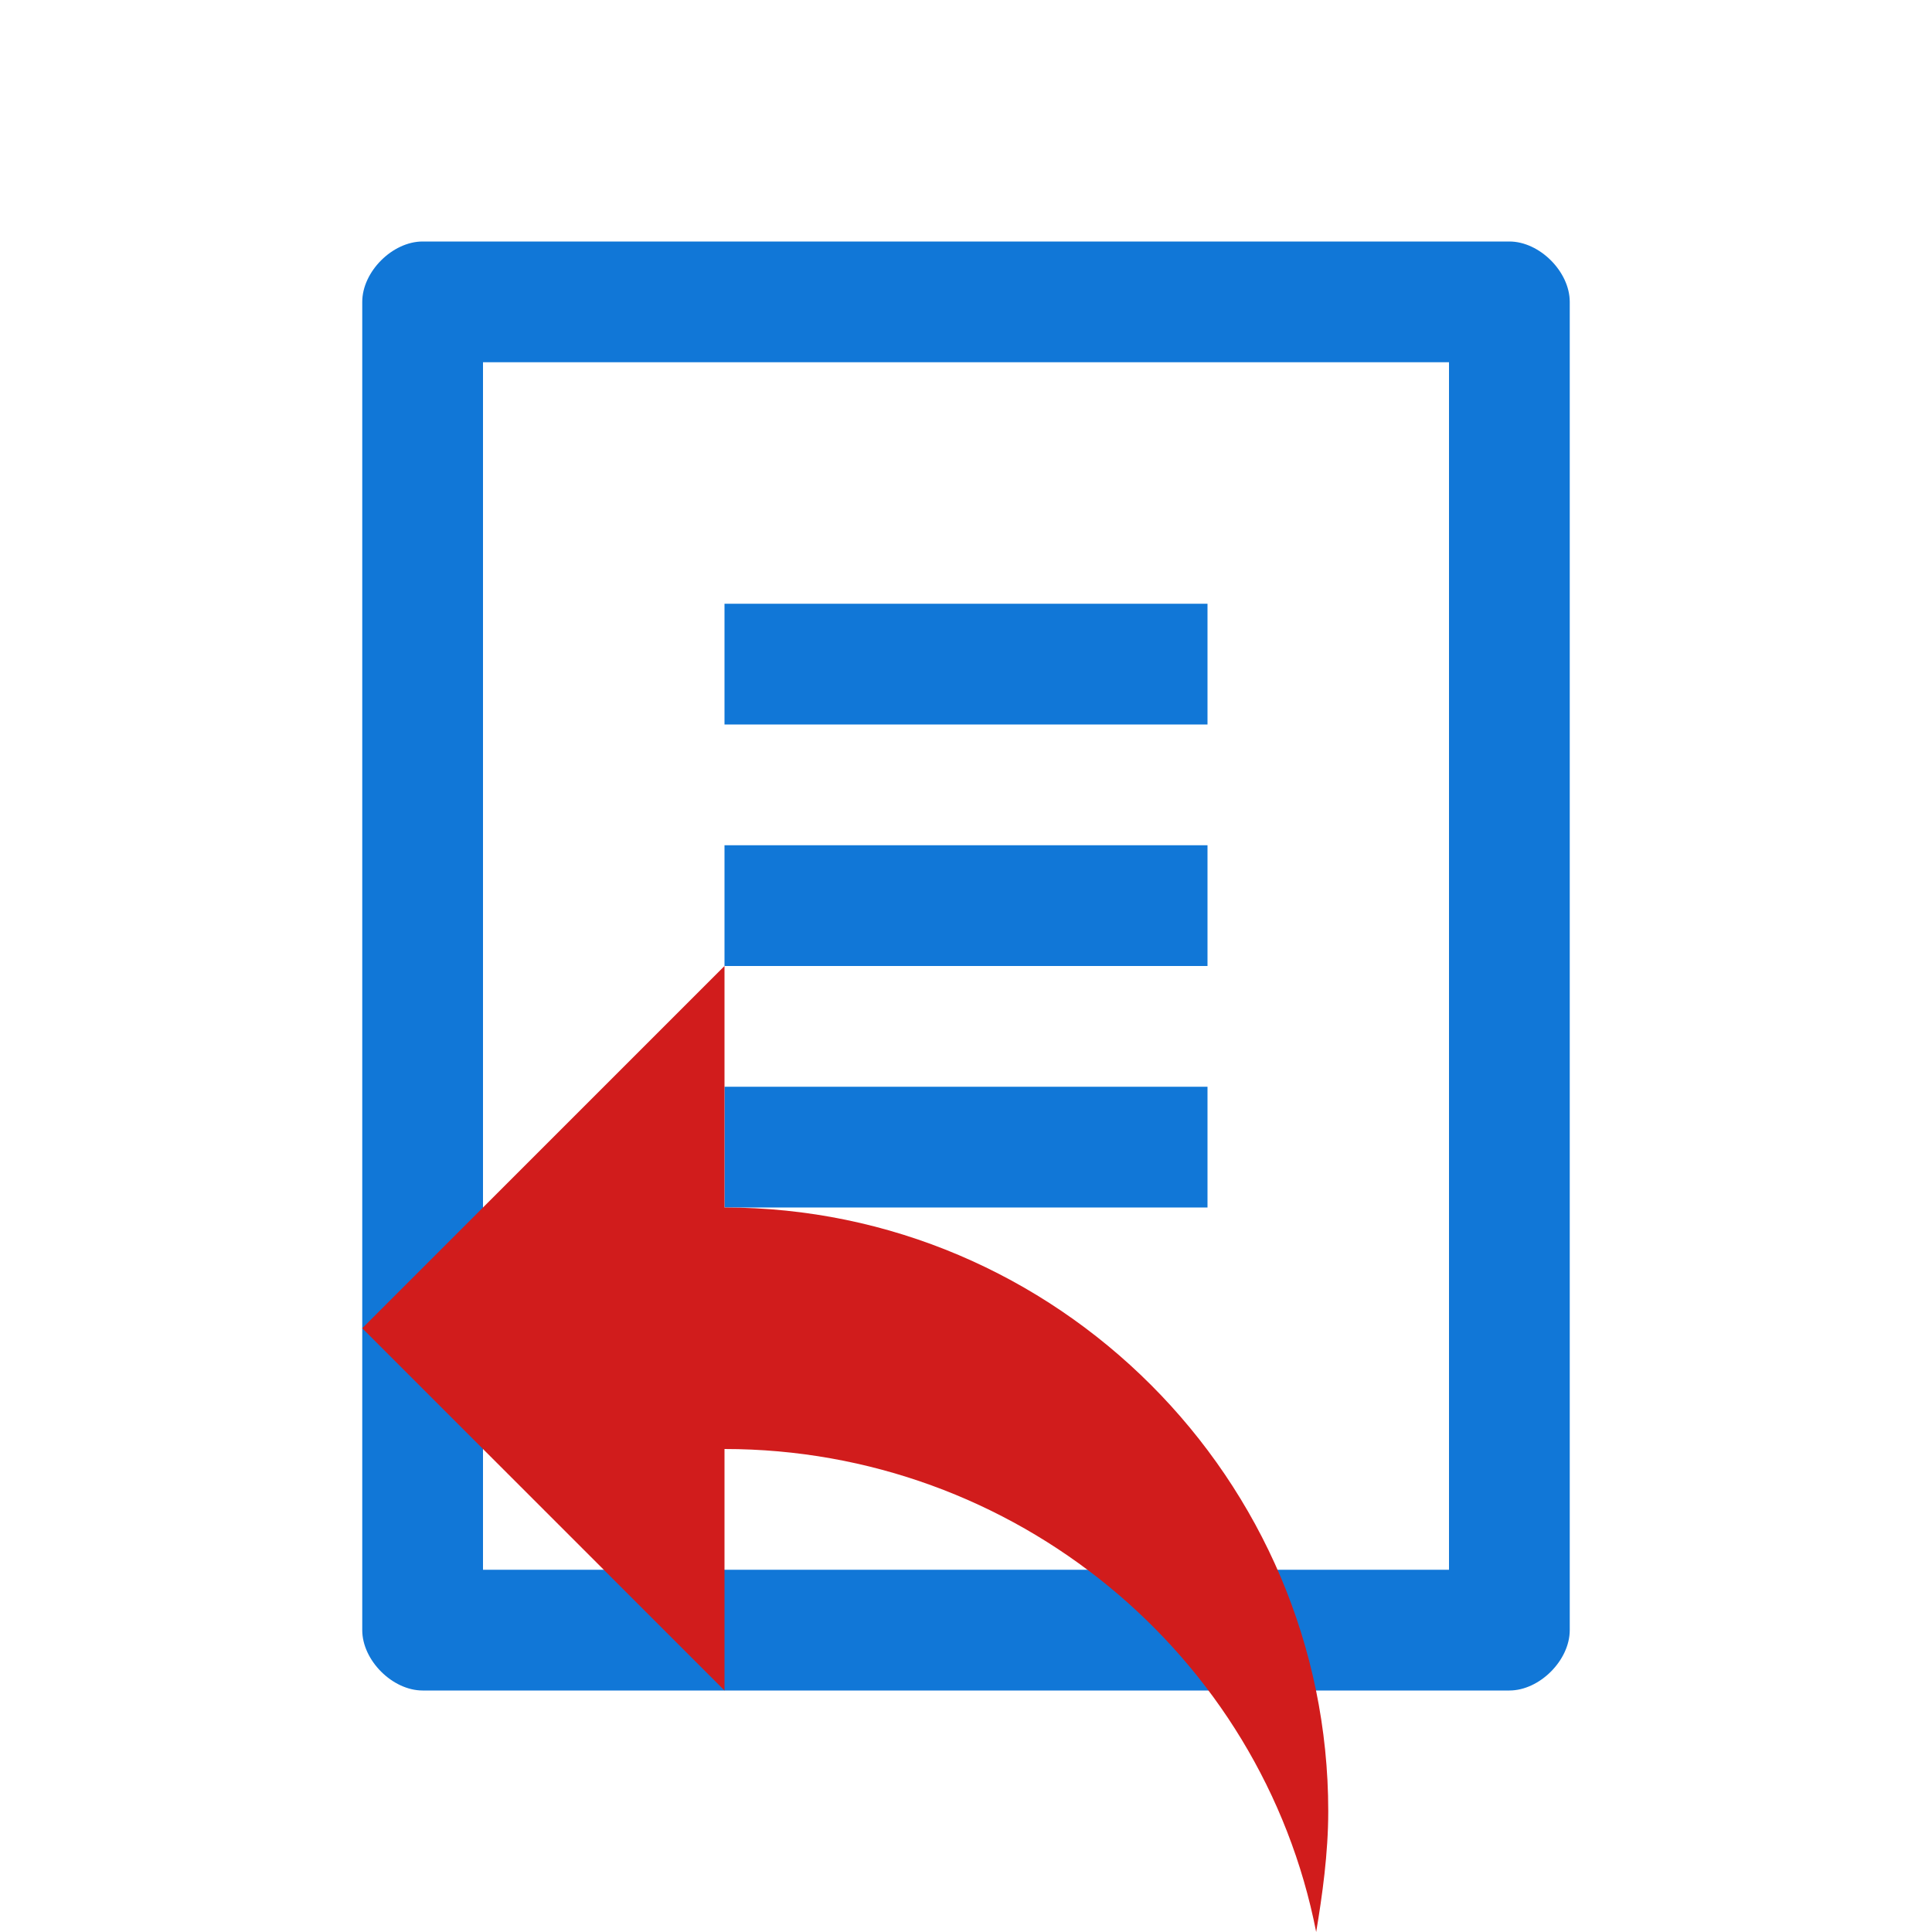 ﻿<?xml version='1.0' encoding='UTF-8'?>
<svg viewBox="-6 -4 32 32" xmlns="http://www.w3.org/2000/svg">
  <g id="Layer_1" transform="translate(-6, -4)">
    <g id="List">
      <rect x="12" y="14" width="8" height="2" rx="0" ry="0" fill="#1177D7" class="Blue" />
    </g>
  </g>
  <g id="Layer_1" transform="translate(-6, -4)">
    <g id="List">
      <rect x="12" y="10" width="8" height="2" rx="0" ry="0" fill="#1177D7" class="Blue" />
    </g>
  </g>
  <g id="Layer_1" transform="translate(-6, -4)">
    <g id="List">
      <rect x="12" y="18" width="8" height="2" rx="0" ry="0" fill="#1177D7" class="Blue" />
    </g>
  </g>
  <g id="Layer_1" transform="translate(-6, -4)">
    <g id="List">
      <path d="M25, 4L7, 4C6.5, 4 6, 4.5 6, 5L6, 27C6, 27.5 6.5, 28 7, 28L25, 28C25.5, 28 26, 27.5 26, 27L26, 5C26, 4.5 25.5, 4 25, 4zM24, 26L8, 26L8, 6L24, 6L24, 26z" fill="#1177D7" class="Blue" />
    </g>
  </g>
  <g id="Layer_1" transform="translate(0, 12)">
    <g id="Undo">
      <path d="M6, 4L6, 0L0, 6L6, 12L6, 8C10.8, 8 14.9, 11.4 15.8, 16C15.9, 15.4 16, 14.7 16, 14C16, 8.5 11.5, 4 6, 4z" fill="#D11C1C" class="Red" />
    </g>
  </g>
</svg>